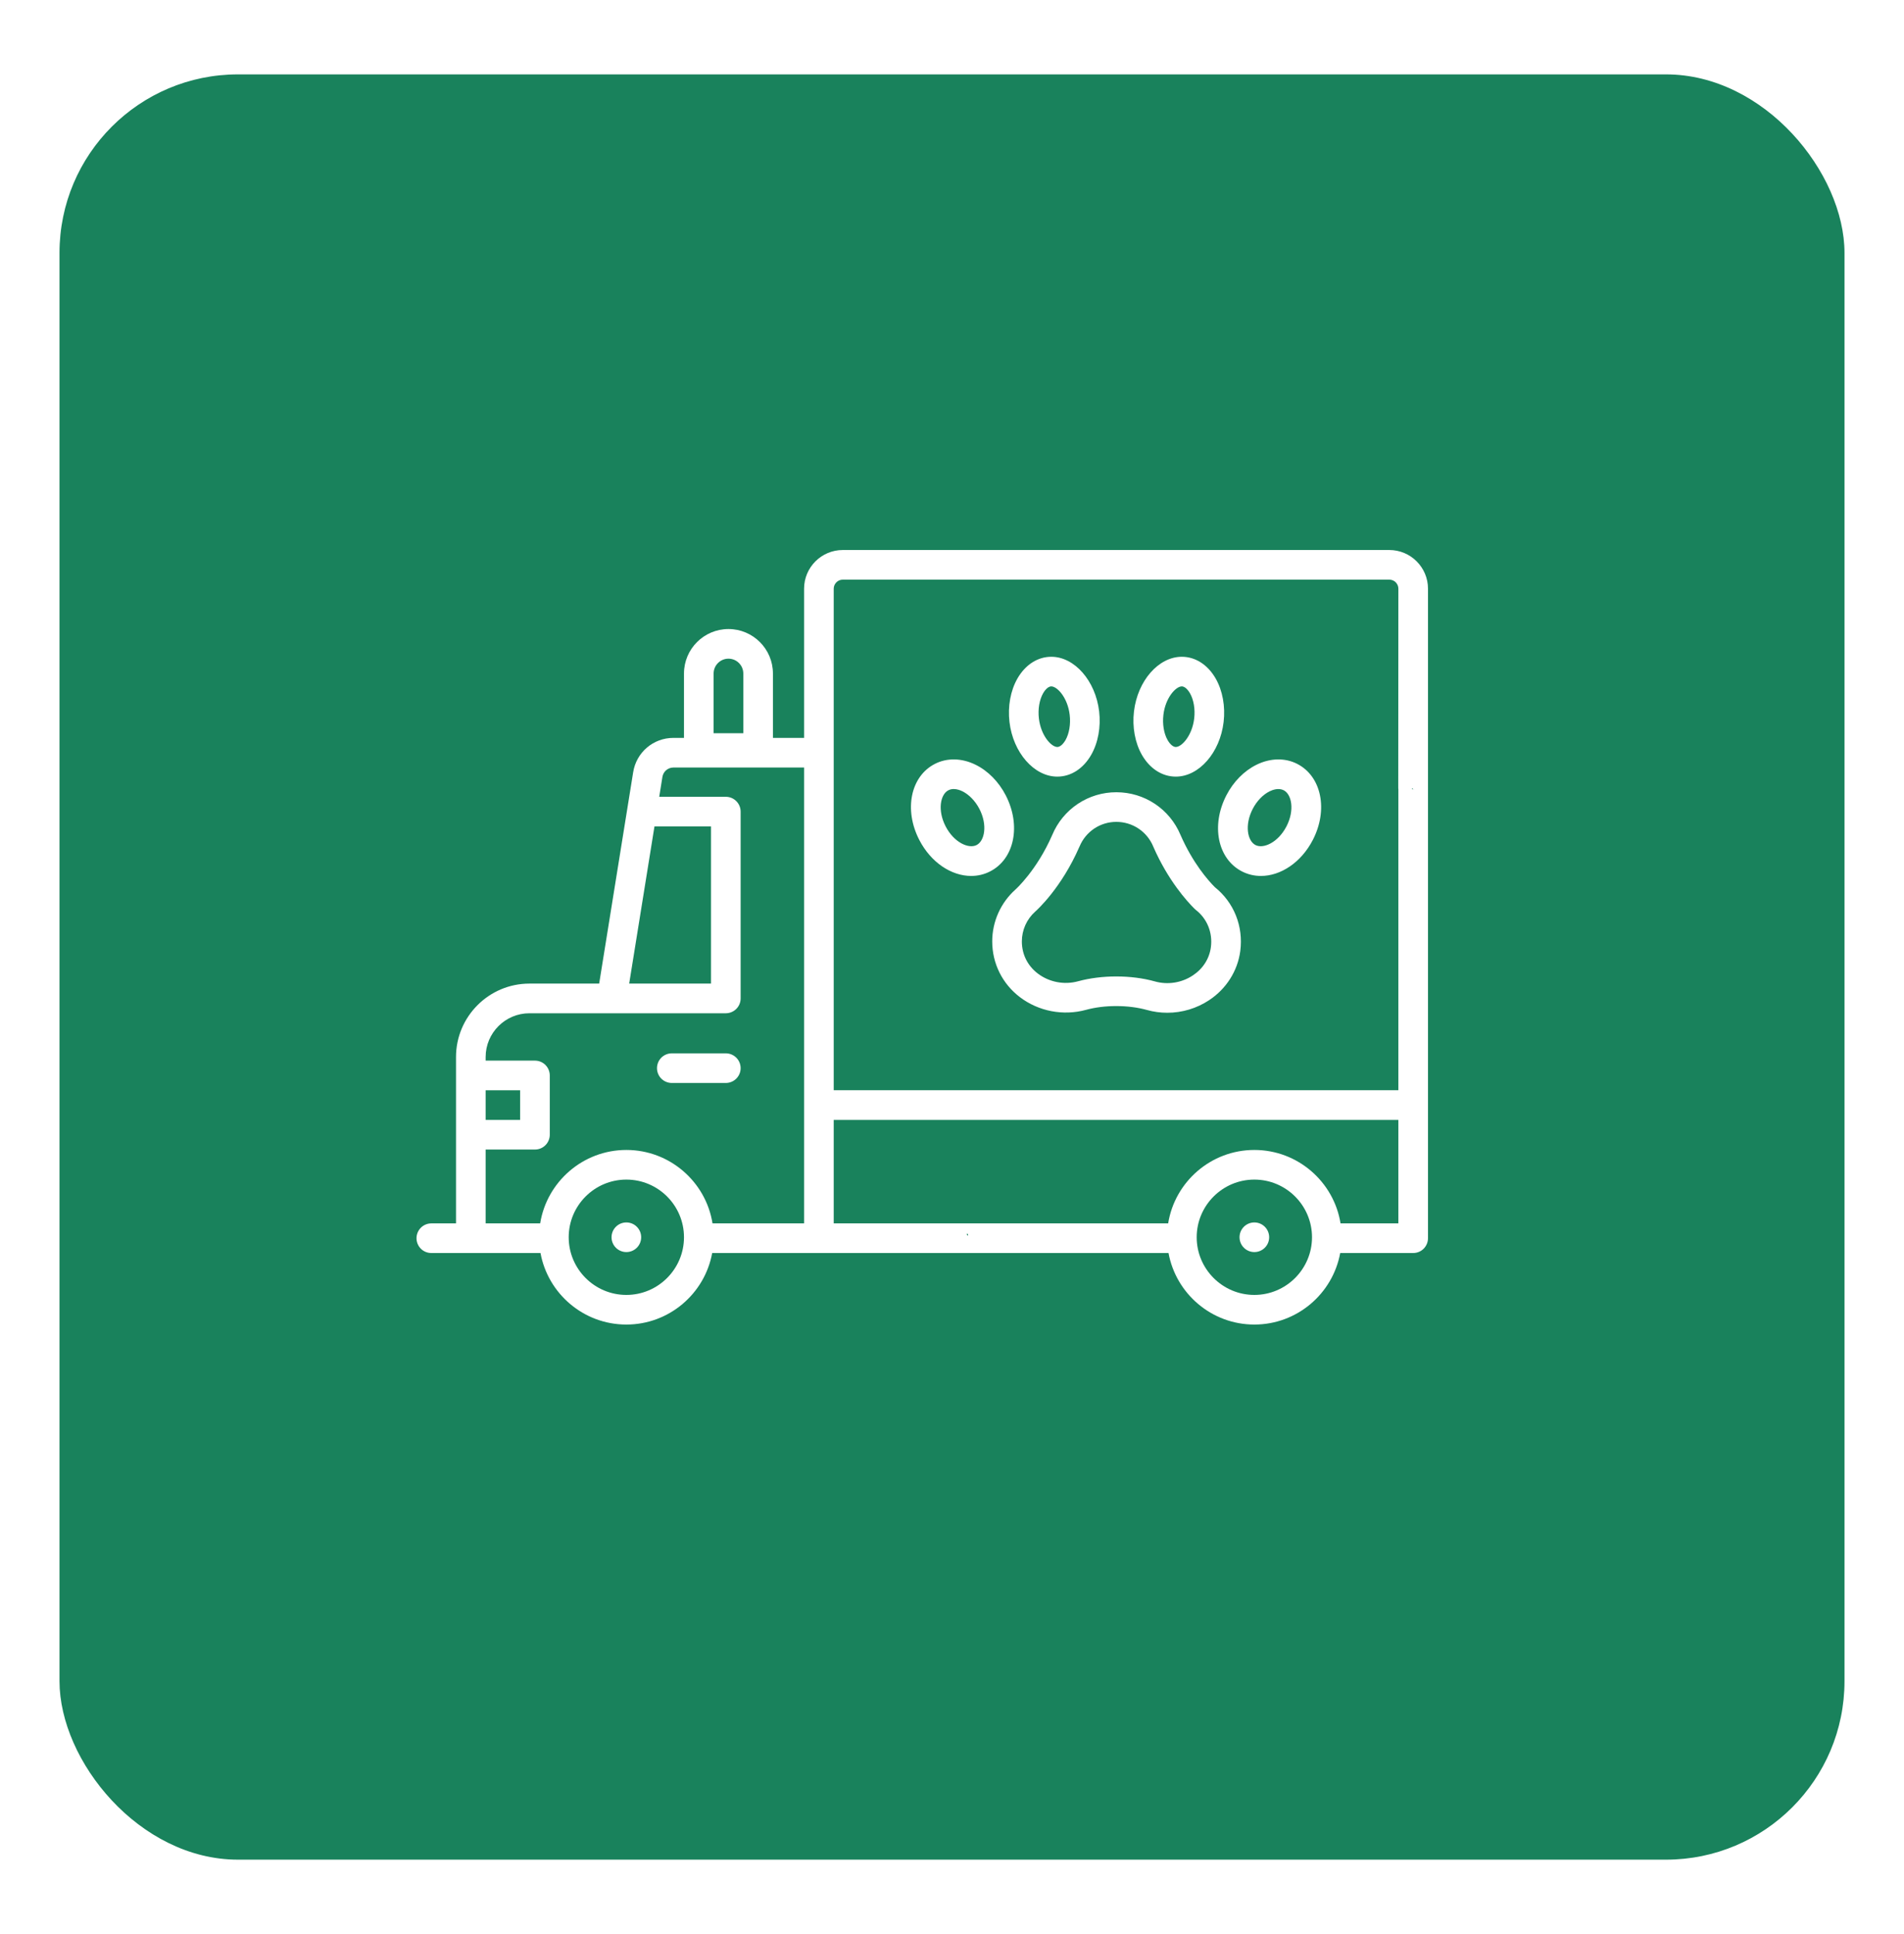 <svg width="64" height="65" viewBox="0 0 64 65" fill="none" xmlns="http://www.w3.org/2000/svg">
<g filter="url(#filter0_d_833_6869)">
<rect x="1" y="1.5" width="60" height="60" rx="6" fill="#19825c"/>
</g>
<path d="M24.397 35.401H22.581C22.45 35.401 22.323 35.453 22.229 35.547C22.136 35.64 22.084 35.767 22.084 35.899C22.084 36.031 22.136 36.157 22.229 36.251C22.323 36.344 22.45 36.397 22.581 36.397H24.397C24.529 36.397 24.656 36.344 24.749 36.251C24.843 36.157 24.895 36.031 24.895 35.899C24.895 35.767 24.843 35.64 24.749 35.547C24.656 35.453 24.529 35.401 24.397 35.401Z" fill="white"/>
<path d="M47.5 26.5C47.407 26.593 47.632 26.5 47.5 26.5C47.593 26.407 48 26.632 48 26.5V19.785C48 19.068 47.417 18.485 46.7 18.485H28.329C27.612 18.485 27.028 19.068 27.028 19.785V24.799H25.981V22.636C25.981 21.811 25.311 21.141 24.486 21.141C23.662 21.141 22.991 21.811 22.991 22.636V24.799H22.637C21.96 24.799 21.39 25.284 21.283 25.953L20.14 33.057H17.796C16.435 33.057 15.328 34.164 15.328 35.525V41.116H14.498C14.366 41.116 14.239 41.169 14.146 41.262C14.053 41.356 14 41.482 14 41.614C14 41.746 14.053 41.873 14.146 41.967C14.239 42.06 14.366 42.112 14.498 42.112H18.168C18.419 43.478 19.617 44.516 21.054 44.516C22.49 44.516 23.689 43.478 23.939 42.112H32.232C32.364 42.112 32.907 42.093 33 42C33.093 41.907 32.5 41.632 32.5 41.5C32.5 41.368 32.593 41.593 32.5 41.5C32.407 41.407 32.315 41.116 32.182 41.116H28.024V37.638H47.004V41.116H45.06C44.836 39.719 43.622 38.648 42.163 38.648C40.704 38.648 39.49 39.719 39.266 41.116H32.152C32.02 41.116 31.893 41.169 31.799 41.262C31.706 41.356 31.654 41.482 31.654 41.614C31.654 41.746 31.706 41.873 31.799 41.967C31.893 42.06 32.02 42.112 32.152 42.112H39.278C39.528 43.478 40.727 44.516 42.163 44.516C43.6 44.516 44.798 43.478 45.049 42.112H47.502C47.634 42.112 47.761 42.06 47.854 41.967C47.947 41.873 48 41.746 48 41.614V26.079C48 25.947 47.947 25.82 47.854 25.727C47.761 25.634 47.634 25.581 47.502 25.581C47.37 25.581 47.243 25.634 47.15 25.727C47.056 25.82 47.004 25.947 47.004 26.079V36.641H28.024V19.785C28.024 19.704 28.057 19.627 28.114 19.57C28.171 19.513 28.248 19.481 28.329 19.481H46.7C46.78 19.481 46.858 19.513 46.915 19.57C46.972 19.627 47.004 19.704 47.004 19.785L47 26.5C47 26.632 47.407 26.407 47.5 26.5C47.593 26.593 47.368 26.5 47.5 26.5ZM23.987 22.636C23.987 22.361 24.211 22.137 24.486 22.137C24.762 22.137 24.985 22.361 24.985 22.636V24.642H23.987L23.987 22.636ZM21.999 27.775H23.899V33.057H21.149L21.999 27.775ZM16.324 36.642H17.483V37.638H16.324V36.642ZM21.054 43.52C19.985 43.52 19.116 42.65 19.116 41.582C19.116 40.513 19.985 39.644 21.054 39.644C22.122 39.644 22.991 40.513 22.991 41.582C22.991 42.65 22.122 43.52 21.054 43.52ZM27.028 41.116H23.95C23.727 39.719 22.513 38.648 21.054 38.648C19.595 38.648 18.381 39.719 18.157 41.116H16.324V38.634H17.982C18.114 38.634 18.24 38.582 18.334 38.488C18.427 38.395 18.48 38.268 18.48 38.136V36.144C18.48 36.012 18.427 35.885 18.334 35.792C18.24 35.698 18.114 35.646 17.982 35.646H16.324V35.525C16.324 34.714 16.984 34.054 17.796 34.054H24.397C24.529 34.054 24.656 34.001 24.749 33.908C24.843 33.814 24.895 33.688 24.895 33.556V27.277C24.895 27.145 24.843 27.018 24.749 26.925C24.656 26.831 24.529 26.779 24.397 26.779H22.159L22.266 26.111C22.28 26.023 22.325 25.942 22.393 25.884C22.461 25.826 22.548 25.795 22.637 25.795H27.028L27.028 41.116ZM42.163 43.52C41.095 43.52 40.225 42.65 40.225 41.582C40.225 40.513 41.095 39.644 42.163 39.644C43.231 39.644 44.101 40.513 44.101 41.582C44.101 42.65 43.231 43.52 42.163 43.52Z" fill="white"/>
<path d="M34.279 33.51C34.907 33.989 35.739 34.149 36.506 33.939C36.808 33.856 37.159 33.812 37.521 33.812C37.89 33.812 38.246 33.858 38.551 33.943C38.775 34.006 39.005 34.037 39.237 34.037C39.737 34.037 40.226 33.89 40.643 33.614C41.221 33.233 41.602 32.63 41.69 31.962L41.69 31.962C41.798 31.13 41.478 30.33 40.833 29.814C40.61 29.59 40.093 29.005 39.681 28.061C39.316 27.189 38.471 26.626 37.525 26.626C37.064 26.625 36.613 26.761 36.23 27.016C35.846 27.272 35.547 27.635 35.37 28.061C34.849 29.255 34.141 29.888 34.135 29.893C33.889 30.113 33.692 30.382 33.557 30.682C33.422 30.983 33.352 31.309 33.352 31.639C33.352 32.378 33.69 33.06 34.279 33.51ZM34.793 30.641C34.865 30.578 35.683 29.836 36.284 28.455L36.288 28.448C36.389 28.203 36.561 27.994 36.781 27.846C37.001 27.7 37.26 27.621 37.525 27.622C38.068 27.622 38.554 27.946 38.763 28.447L38.766 28.455C39.26 29.588 39.899 30.291 40.151 30.541C40.165 30.555 40.18 30.568 40.196 30.581C40.576 30.876 40.766 31.344 40.702 31.833C40.651 32.22 40.435 32.558 40.094 32.783C39.908 32.906 39.698 32.988 39.479 33.022C39.259 33.057 39.034 33.044 38.82 32.984C38.428 32.874 37.979 32.817 37.521 32.817C37.071 32.817 36.629 32.873 36.242 32.978C35.774 33.107 35.266 33.01 34.883 32.718C34.538 32.454 34.348 32.071 34.348 31.639C34.348 31.451 34.388 31.265 34.464 31.093C34.541 30.921 34.653 30.767 34.793 30.641ZM33.806 26.729C33.569 26.271 33.208 25.905 32.789 25.7C32.327 25.473 31.828 25.464 31.421 25.675C30.606 26.095 30.378 27.218 30.901 28.23C31.293 28.989 31.981 29.439 32.644 29.439C32.864 29.439 33.082 29.39 33.286 29.284C34.1 28.864 34.328 27.741 33.806 26.729C33.806 26.729 33.806 26.729 33.806 26.729ZM32.828 28.4C32.56 28.538 32.066 28.315 31.786 27.773C31.506 27.231 31.609 26.698 31.878 26.56C31.936 26.53 31.997 26.518 32.057 26.518C32.172 26.518 32.282 26.561 32.35 26.594C32.575 26.705 32.783 26.921 32.921 27.186C33.201 27.729 33.097 28.261 32.828 28.4ZM42.385 29.439C43.047 29.439 43.735 28.989 44.128 28.23C44.65 27.218 44.422 26.095 43.608 25.675C43.2 25.464 42.702 25.473 42.239 25.7C41.821 25.905 41.459 26.271 41.223 26.729C40.7 27.741 40.928 28.864 41.743 29.285C41.941 29.387 42.161 29.44 42.385 29.439ZM42.108 27.186C42.245 26.921 42.453 26.705 42.678 26.594C42.782 26.544 42.98 26.472 43.151 26.56C43.419 26.698 43.523 27.23 43.243 27.773C42.962 28.315 42.468 28.538 42.2 28.4C41.931 28.261 41.828 27.729 42.108 27.186ZM35.539 26.101C35.997 26.101 36.413 25.834 36.679 25.369C36.911 24.964 37.008 24.432 36.946 23.908C36.824 22.879 36.118 22.073 35.338 22.073C34.88 22.073 34.465 22.34 34.199 22.804C33.967 23.209 33.87 23.742 33.932 24.265C34.053 25.295 34.76 26.101 35.539 26.101ZM35.063 23.299C35.094 23.245 35.205 23.069 35.338 23.069C35.539 23.069 35.889 23.45 35.956 24.025V24.026C35.993 24.337 35.94 24.654 35.815 24.874C35.783 24.928 35.672 25.105 35.539 25.105C35.338 25.105 34.989 24.724 34.921 24.148C34.884 23.837 34.937 23.519 35.063 23.299ZM39.523 26.101C40.303 26.101 41.009 25.295 41.13 24.265C41.192 23.741 41.095 23.209 40.863 22.804C40.597 22.34 40.182 22.073 39.724 22.073C38.944 22.073 38.238 22.879 38.117 23.908C38.054 24.432 38.152 24.965 38.383 25.369C38.649 25.834 39.065 26.101 39.523 26.101ZM39.106 24.025V24.025C39.173 23.45 39.523 23.069 39.724 23.069C39.857 23.069 39.968 23.245 39.999 23.299C40.125 23.519 40.178 23.836 40.141 24.148C40.073 24.723 39.724 25.105 39.523 25.105C39.39 25.105 39.279 24.928 39.248 24.874C39.122 24.654 39.069 24.337 39.106 24.025Z" fill="white"/>
<path d="M21.054 42.08C21.329 42.08 21.552 41.857 21.552 41.582C21.552 41.307 21.329 41.084 21.054 41.084C20.779 41.084 20.556 41.307 20.556 41.582C20.556 41.857 20.779 42.08 21.054 42.08Z" fill="white"/>
<path d="M42.163 42.08C42.438 42.08 42.661 41.857 42.661 41.582C42.661 41.307 42.438 41.084 42.163 41.084C41.888 41.084 41.665 41.307 41.665 41.582C41.665 41.857 41.888 42.08 42.163 42.08Z" fill="white"/>
<defs>
<filter id="filter0_d_833_6869" x="0" y="0.5" width="64" height="64" filterUnits="userSpaceOnUse" color-interpolation-filters="sRGB">
<feFlood flood-opacity="0" result="BackgroundImageFix"/>
<feColorMatrix in="SourceAlpha" type="matrix" values="0 0 0 0 0 0 0 0 0 0 0 0 0 0 0 0 0 0 127 0" result="hardAlpha"/>
<feOffset dx="1" dy="1"/>
<feGaussianBlur stdDeviation="1"/>
<feComposite in2="hardAlpha" operator="out"/>
<feColorMatrix type="matrix" values="0 0 0 0 0.458 0 0 0 0 0.458 0 0 0 0 0.458 0 0 0 0.1 0"/>
<feBlend mode="normal" in2="BackgroundImageFix" result="effect1_dropShadow_833_6869"/>
<feBlend mode="normal" in="SourceGraphic" in2="effect1_dropShadow_833_6869" result="shape"/>
</filter>
</defs>
</svg>
